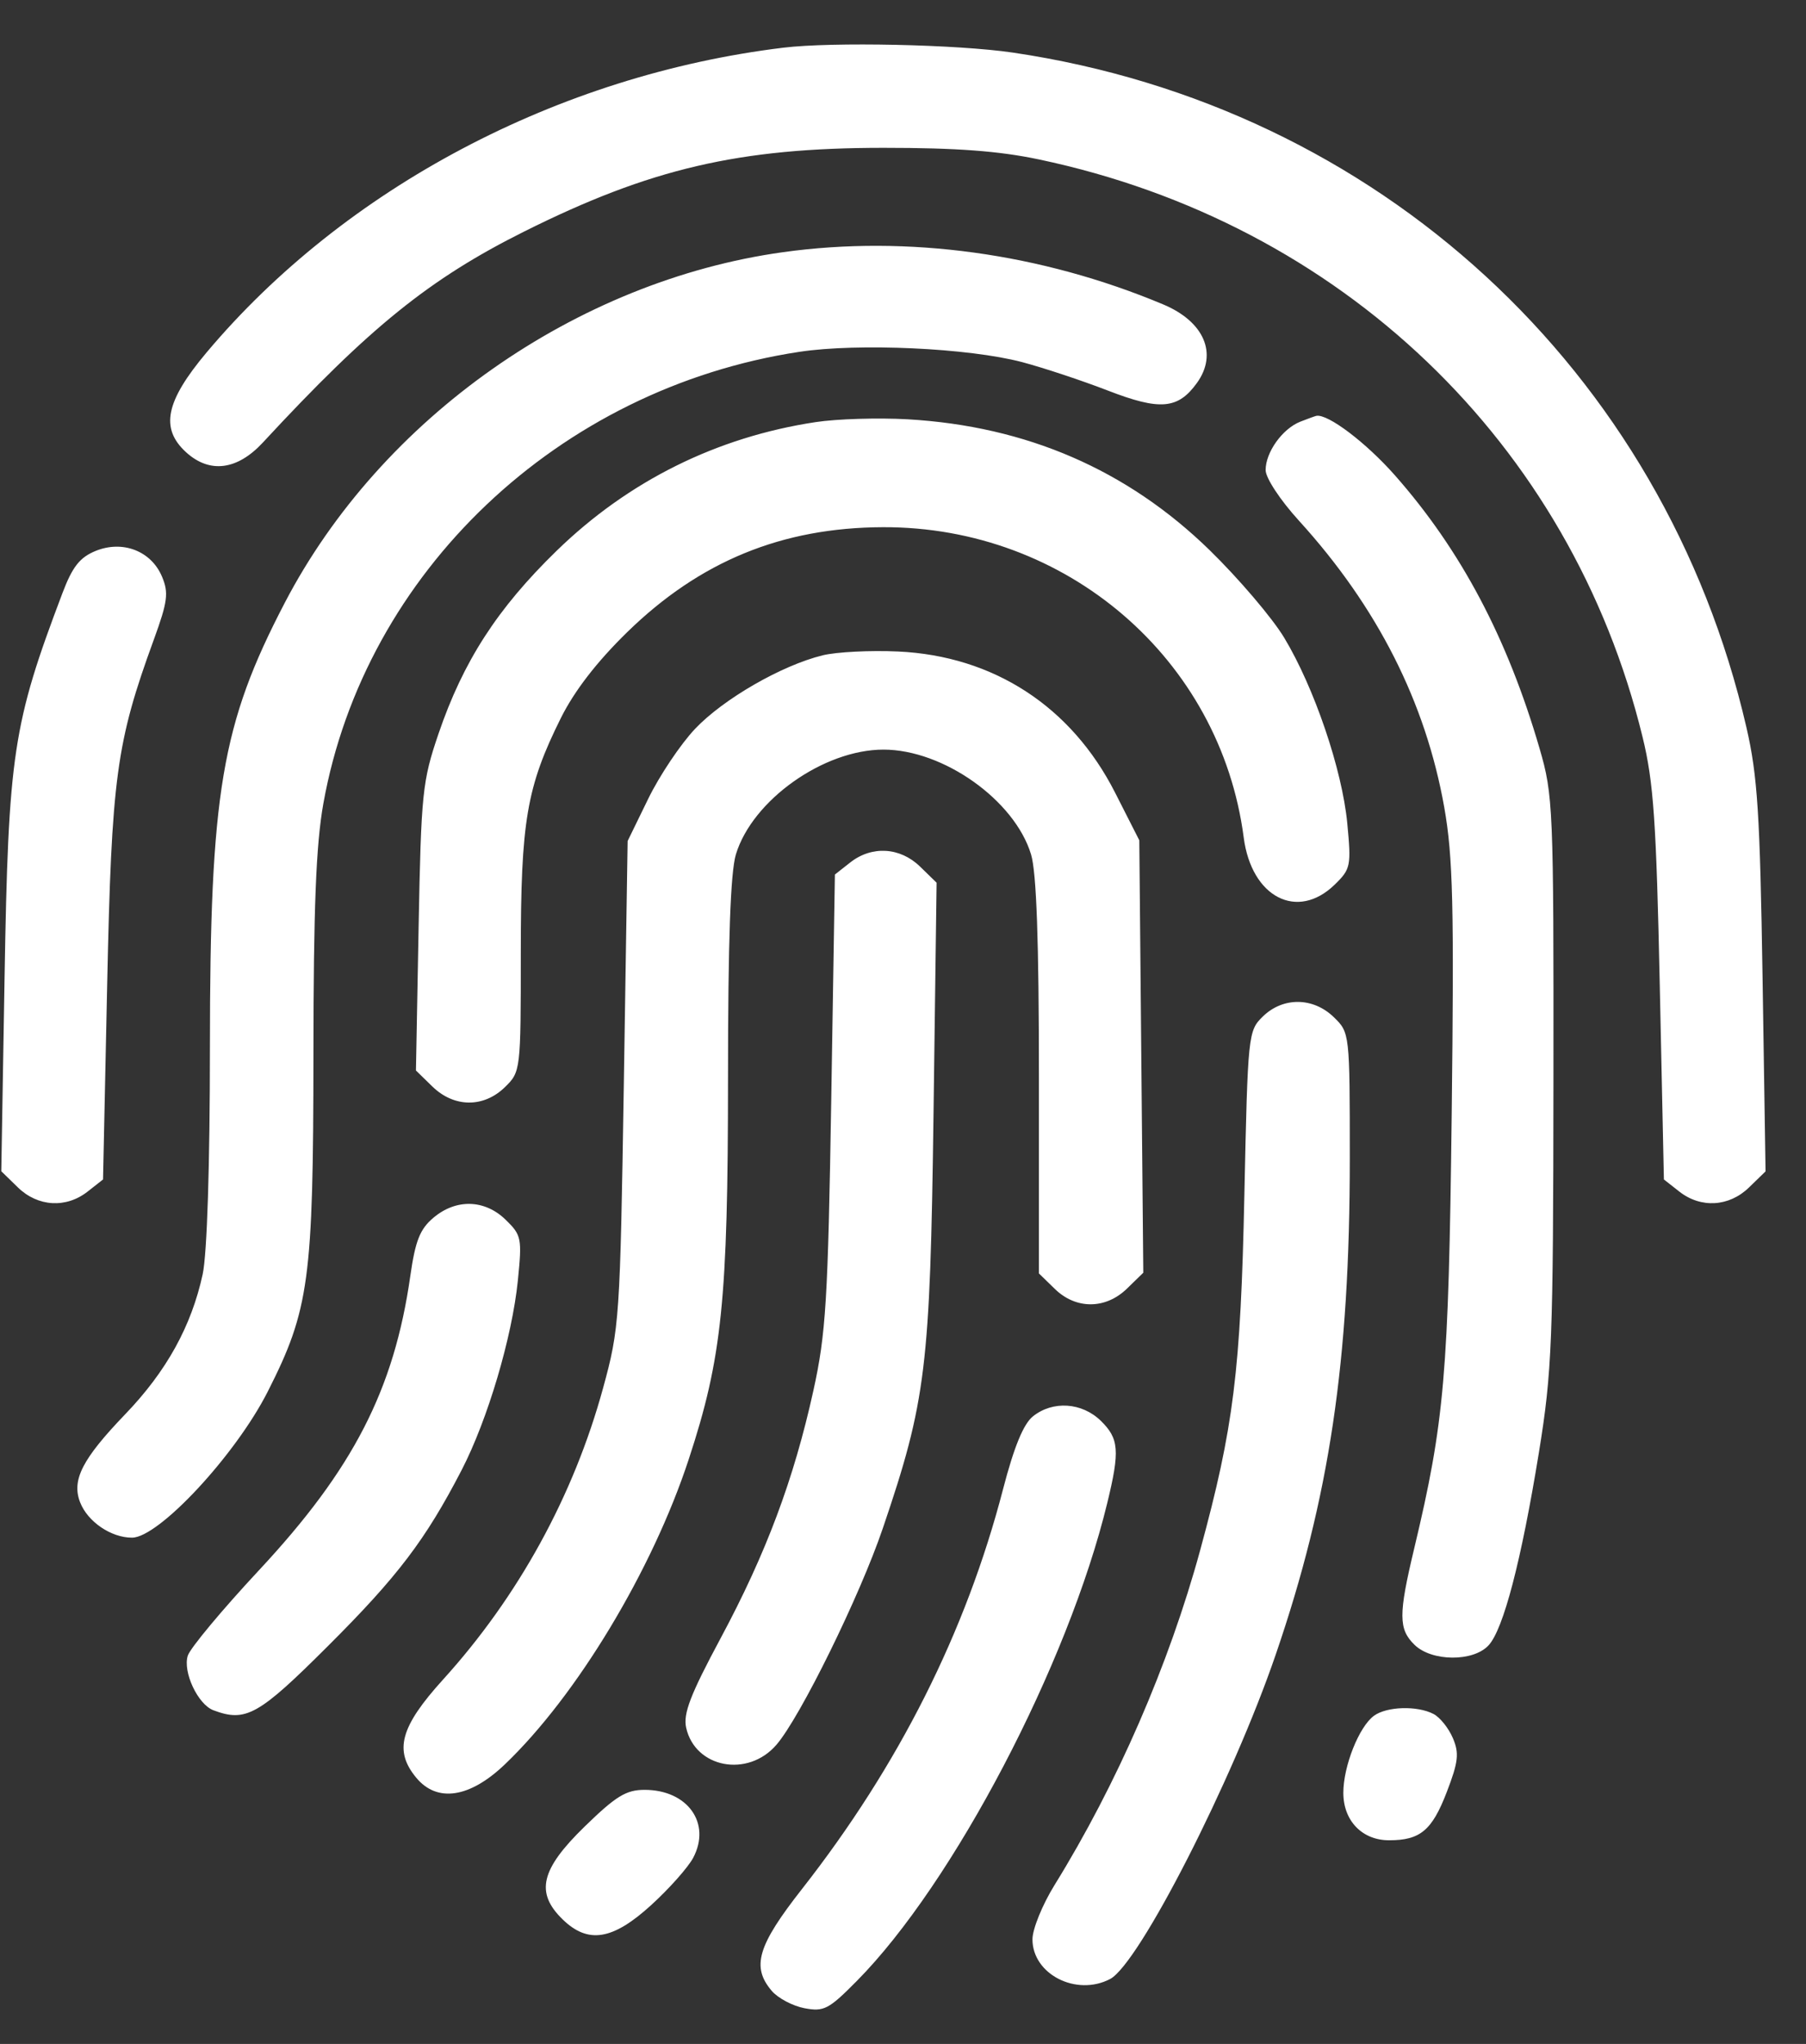 <svg width="38" height="43" viewBox="0 0 38 43" fill="none" xmlns="http://www.w3.org/2000/svg">
<rect x="0" y="0" width="38" height="43" fill="#333333" stroke="none"/>
<path fill-rule="evenodd" clip-rule="evenodd" d="M16.477 1.004C11.745 1.581 7.256 3.954 4.345 7.417C3.483 8.444 3.366 9.011 3.914 9.513C4.41 9.966 4.99 9.893 5.53 9.311C7.78 6.881 9.038 5.866 11.029 4.871C13.683 3.545 15.553 3.11 18.589 3.11C20.129 3.11 21.015 3.176 21.86 3.354C28.215 4.692 33.051 9.318 34.561 15.504C34.793 16.452 34.85 17.282 34.923 20.722L35.01 24.813L35.332 25.066C35.786 25.424 36.382 25.389 36.801 24.981L37.149 24.643L37.086 20.571C37.032 17.122 36.98 16.316 36.747 15.305C35.012 7.78 28.993 2.242 21.315 1.107C20.142 0.934 17.512 0.878 16.477 1.004ZM16.477 5.305C12.122 5.91 8.017 8.797 5.993 12.679C4.659 15.239 4.418 16.667 4.417 22.03C4.417 24.513 4.357 26.376 4.265 26.805C4.028 27.899 3.504 28.848 2.635 29.752C1.73 30.694 1.503 31.137 1.686 31.606C1.845 32.014 2.337 32.349 2.777 32.349C3.341 32.349 4.959 30.609 5.635 29.273C6.507 27.552 6.592 26.922 6.595 22.187C6.597 19.098 6.649 17.768 6.804 16.903C7.676 12.039 11.752 8.171 16.818 7.402C18.057 7.214 20.38 7.321 21.506 7.618C21.948 7.735 22.76 8.004 23.309 8.216C24.409 8.642 24.786 8.609 25.185 8.056C25.628 7.441 25.337 6.765 24.474 6.404C21.906 5.327 19.094 4.941 16.477 5.305ZM17.163 8.88C15.08 9.195 13.222 10.118 11.71 11.589C10.463 12.803 9.746 13.913 9.226 15.438C8.887 16.433 8.861 16.685 8.808 19.51L8.752 22.521L9.099 22.859C9.555 23.302 10.175 23.308 10.623 22.872C10.955 22.549 10.958 22.523 10.958 20.048C10.958 17.273 11.08 16.556 11.801 15.106C12.085 14.536 12.556 13.925 13.195 13.301C14.724 11.808 16.452 11.098 18.579 11.091C22.44 11.077 25.679 13.864 26.169 17.62C26.333 18.878 27.298 19.376 28.085 18.609C28.42 18.283 28.433 18.217 28.348 17.32C28.24 16.19 27.653 14.464 27.02 13.415C26.768 12.997 26.06 12.167 25.448 11.57C23.714 9.882 21.596 8.965 19.098 8.821C18.481 8.786 17.61 8.812 17.163 8.88ZM27.36 8.871C26.984 9.019 26.63 9.513 26.63 9.889C26.63 10.055 26.935 10.519 27.331 10.954C28.979 12.765 29.996 14.771 30.389 16.987C30.572 18.023 30.597 19.054 30.545 23.461C30.48 28.908 30.394 29.907 29.754 32.586C29.423 33.971 29.425 34.274 29.764 34.604C30.127 34.957 30.997 34.963 31.32 34.615C31.633 34.279 32.009 32.837 32.38 30.558C32.657 28.847 32.681 28.233 32.686 22.733C32.691 16.988 32.68 16.726 32.393 15.743C31.715 13.416 30.736 11.57 29.349 9.998C28.743 9.312 27.942 8.705 27.699 8.748C27.673 8.753 27.52 8.808 27.36 8.871ZM2.01 11.591C1.679 11.727 1.524 11.923 1.315 12.475C0.269 15.236 0.176 15.852 0.096 20.57L0.027 24.64L0.376 24.98C0.796 25.389 1.392 25.424 1.846 25.066L2.168 24.813L2.255 20.722C2.348 16.341 2.445 15.625 3.238 13.452C3.528 12.655 3.552 12.472 3.409 12.132C3.183 11.591 2.58 11.358 2.01 11.591ZM17.311 13.786C16.448 13.997 15.221 14.704 14.625 15.333C14.319 15.656 13.875 16.32 13.638 16.807L13.206 17.693L13.126 22.799C13.047 27.753 13.034 27.945 12.689 29.203C12.069 31.469 10.905 33.589 9.323 35.333C8.421 36.328 8.284 36.829 8.76 37.401C9.198 37.928 9.885 37.824 10.623 37.118C12.134 35.675 13.724 33.038 14.491 30.702C15.192 28.571 15.317 27.354 15.318 22.682C15.318 19.804 15.37 18.351 15.484 17.974C15.83 16.834 17.329 15.77 18.589 15.77C19.849 15.77 21.348 16.834 21.694 17.974C21.809 18.351 21.86 19.796 21.86 22.655V26.79L22.195 27.116C22.64 27.55 23.263 27.547 23.714 27.108L24.056 26.775L24.014 22.226L23.972 17.678L23.463 16.676C22.542 14.863 20.906 13.799 18.896 13.706C18.315 13.679 17.602 13.715 17.311 13.786ZM17.889 18.145L17.567 18.398L17.49 23.152C17.421 27.361 17.378 28.06 17.114 29.257C16.702 31.125 16.119 32.681 15.165 34.46C14.524 35.655 14.371 36.053 14.438 36.35C14.629 37.195 15.735 37.403 16.336 36.707C16.839 36.125 18.091 33.578 18.576 32.15C19.486 29.472 19.571 28.773 19.642 23.437L19.707 18.57L19.359 18.231C18.939 17.822 18.343 17.787 17.889 18.145ZM26.573 21.383C26.262 21.686 26.255 21.754 26.183 25.13C26.105 28.848 25.958 30.024 25.253 32.612C24.597 35.017 23.502 37.535 22.186 39.661C21.932 40.072 21.724 40.584 21.724 40.799C21.724 41.533 22.646 42.005 23.357 41.634C23.965 41.318 25.935 37.46 26.844 34.804C27.974 31.505 28.401 28.64 28.401 24.371C28.401 21.74 28.399 21.724 28.067 21.401C27.632 20.977 26.998 20.97 26.573 21.383ZM9.12 25.618C8.836 25.857 8.739 26.102 8.633 26.845C8.292 29.235 7.432 30.907 5.453 33.03C4.68 33.859 4.005 34.669 3.952 34.829C3.841 35.17 4.163 35.858 4.491 35.98C5.174 36.236 5.441 36.086 6.903 34.626C8.37 33.163 8.953 32.394 9.712 30.929C10.259 29.872 10.775 28.134 10.896 26.941C10.986 26.05 10.973 25.985 10.64 25.661C10.199 25.232 9.598 25.215 9.12 25.618ZM21.735 29.796C21.535 29.955 21.337 30.437 21.105 31.329C20.326 34.329 18.911 37.142 16.874 39.741C15.938 40.934 15.807 41.377 16.239 41.884C16.37 42.037 16.68 42.201 16.927 42.248C17.336 42.325 17.437 42.272 18.025 41.678C20.057 39.627 22.473 35.018 23.298 31.619C23.566 30.518 23.545 30.264 23.161 29.889C22.763 29.503 22.153 29.462 21.735 29.796ZM28.909 36.096C28.595 36.326 28.265 37.156 28.265 37.717C28.265 38.304 28.661 38.715 29.228 38.715C29.883 38.715 30.131 38.508 30.442 37.699C30.685 37.066 30.706 36.885 30.57 36.566C30.481 36.356 30.298 36.128 30.163 36.058C29.82 35.879 29.177 35.899 28.909 36.096ZM12.299 38.429C11.376 39.328 11.26 39.817 11.838 40.379C12.373 40.9 12.891 40.817 13.701 40.079C14.079 39.735 14.476 39.288 14.584 39.086C14.971 38.358 14.469 37.654 13.563 37.654C13.174 37.654 12.96 37.785 12.299 38.429Z" fill="white"/>
</svg>
